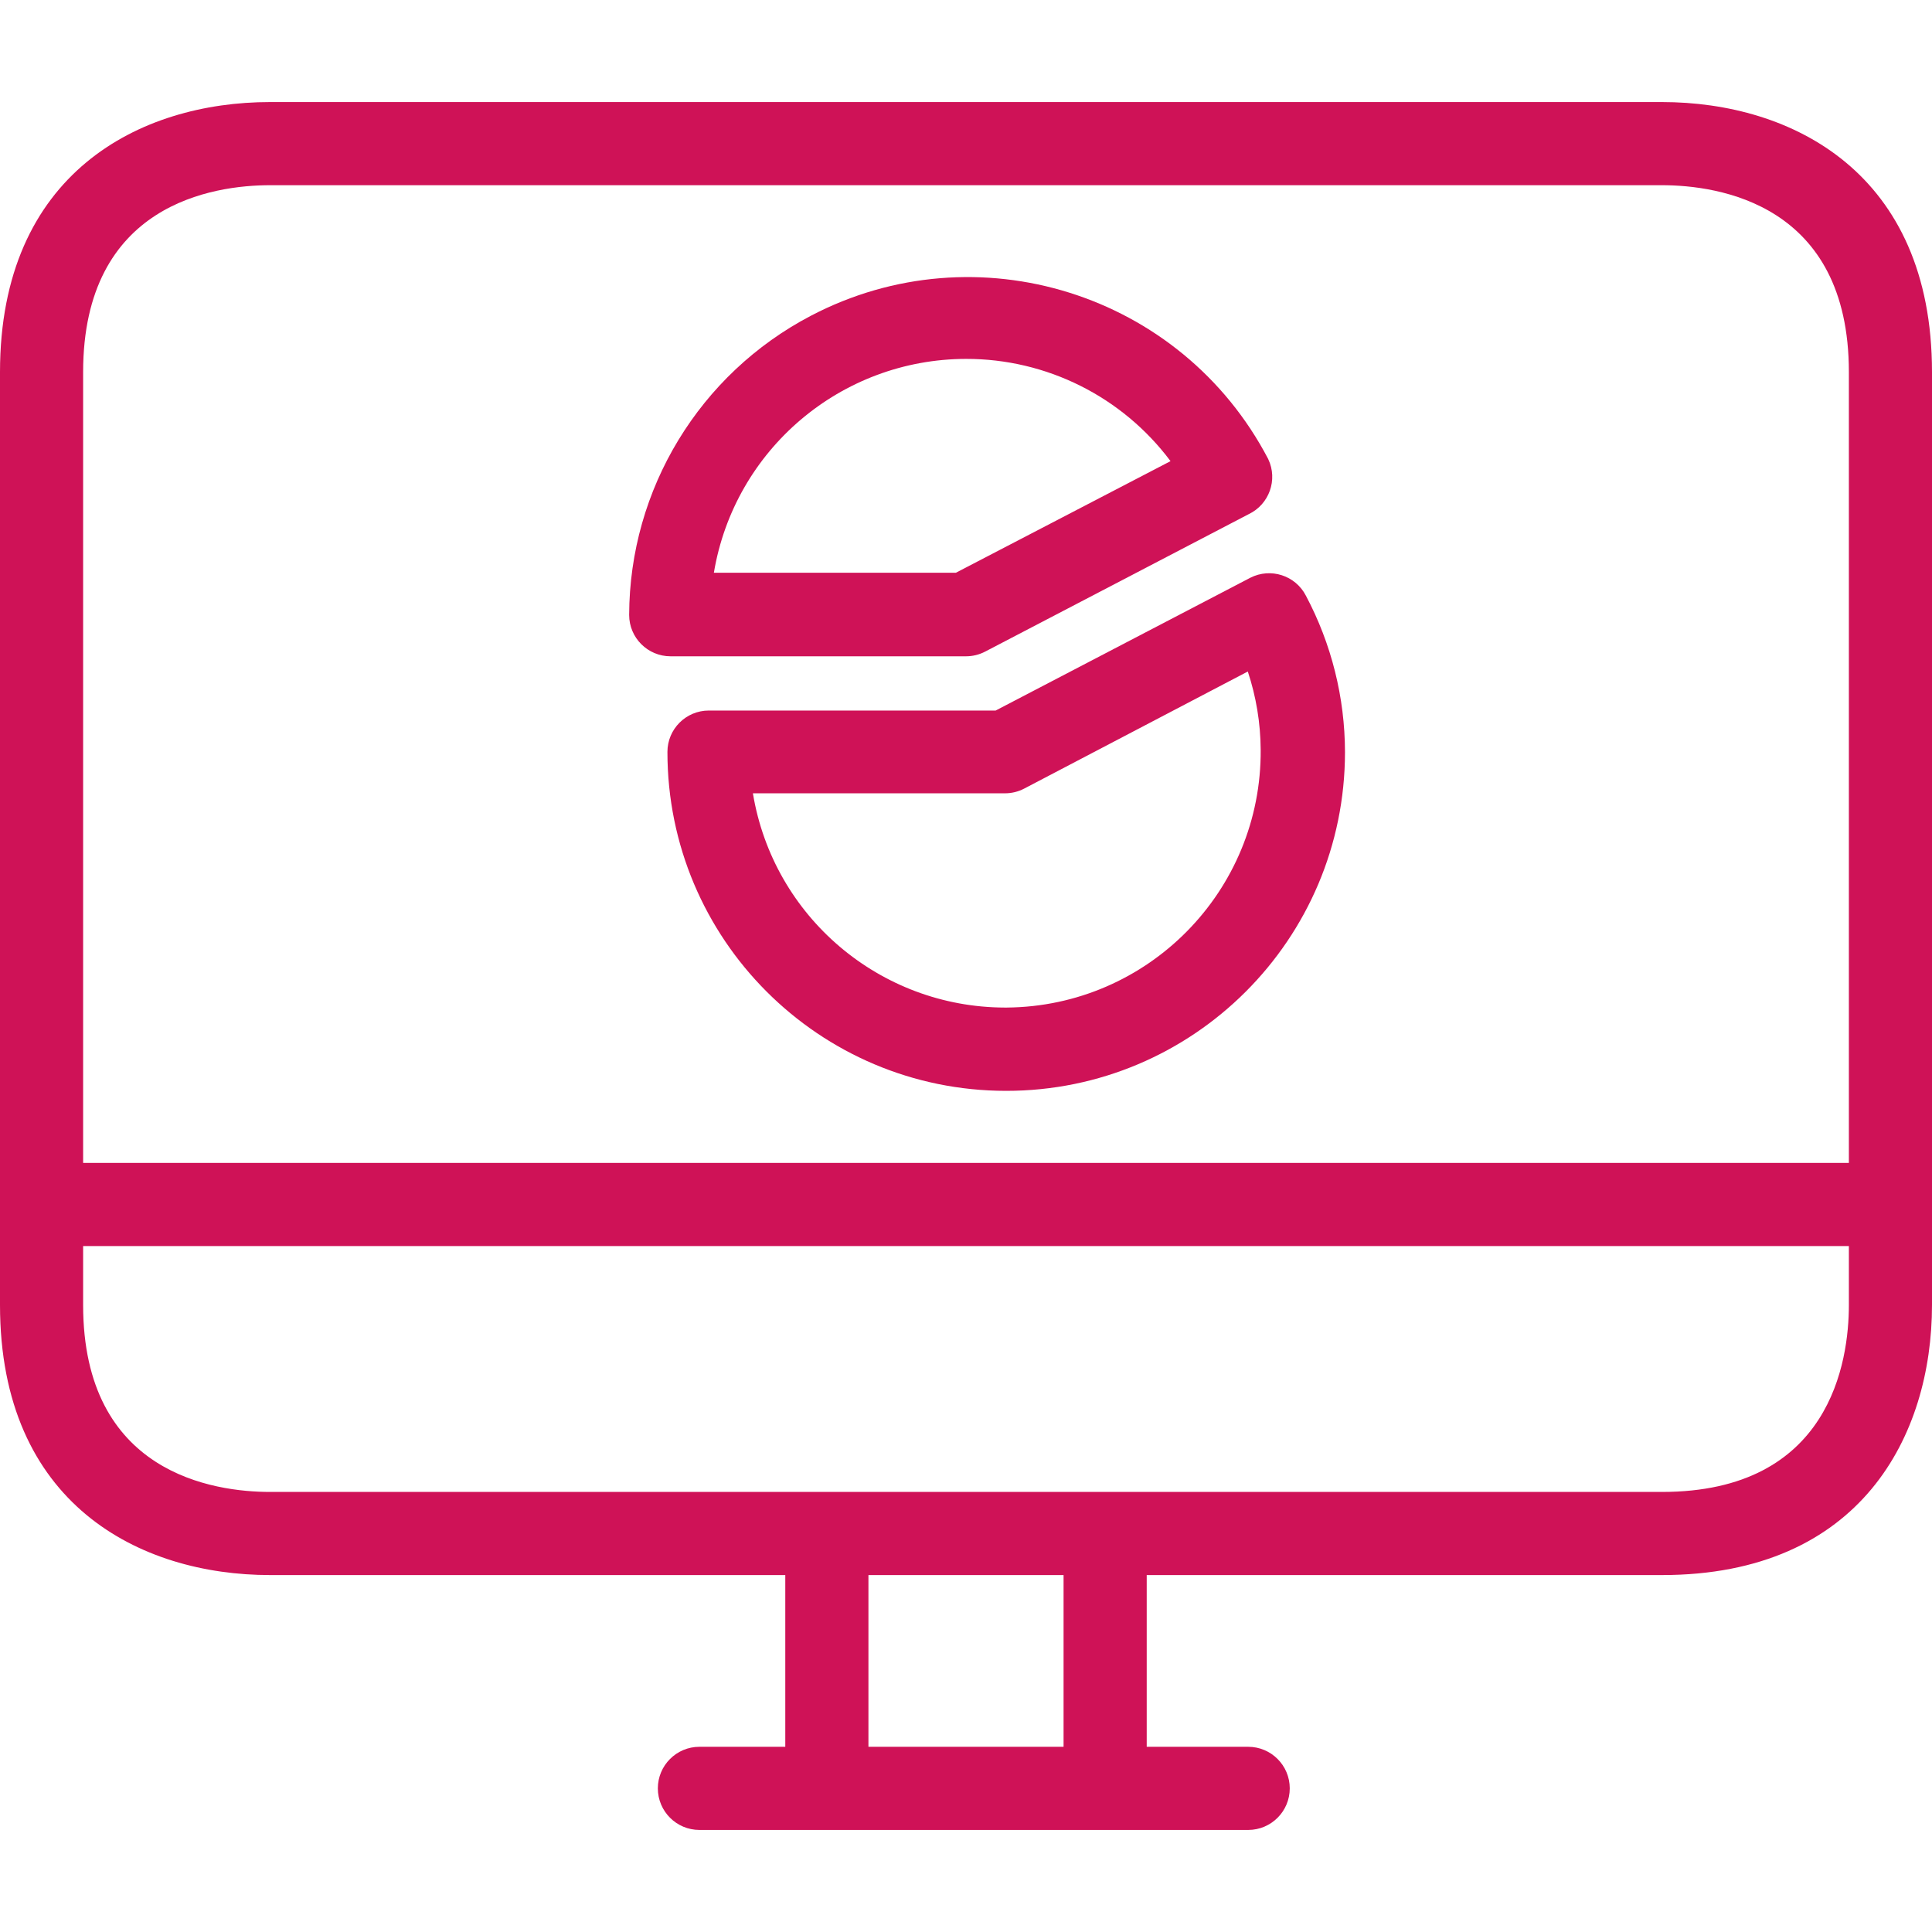 <svg width="80" height="80" viewBox="0 0 80 80" fill="none" xmlns="http://www.w3.org/2000/svg">
<path d="M68.816 4.226H11.184C5.786 4.226 0 7.168 0 15.41V54.036C0 62.279 5.786 65.22 11.184 65.22H32.517V72.331H28.962C28.011 72.331 27.24 73.102 27.24 74.052C27.24 75.003 28.011 75.774 28.962 75.774H51.685C52.635 75.774 53.406 75.003 53.406 74.052C53.406 73.102 52.635 72.331 51.685 72.331H47.483V65.22H68.816C77.059 65.22 80 59.434 80 54.036V15.41C80 7.168 74.214 4.226 68.816 4.226ZM44.04 72.331H35.96V65.22H44.04V72.331ZM76.558 54.036C76.558 56.364 75.798 61.778 68.816 61.778H11.184C8.857 61.778 3.442 61.018 3.442 54.036V51.596H76.558V54.036ZM76.558 48.154H3.442V15.41C3.442 8.428 8.857 7.669 11.184 7.669H68.816C71.143 7.669 76.558 8.428 76.558 15.41V48.154Z" fill="#CF1257"/>
<path d="M52.515 19.011C52.513 19.007 52.511 19.002 52.509 18.998C48.916 12.134 40.438 9.482 33.575 13.076C28.964 15.49 26.068 20.258 26.052 25.463C26.052 26.409 26.82 27.176 27.766 27.176H40C40.276 27.176 40.547 27.109 40.792 26.982L51.701 21.293C52.556 20.888 52.921 19.866 52.515 19.011ZM39.58 23.717H29.56C30.412 18.613 34.825 14.869 40 14.861C43.333 14.856 46.473 16.425 48.469 19.095L39.58 23.717Z" fill="#CF1257"/>
<path d="M54.077 24.671C53.647 23.828 52.615 23.494 51.772 23.924C51.77 23.925 51.768 23.926 51.766 23.927L41.228 29.422H29.35C28.404 29.422 27.637 30.189 27.637 31.135C27.633 38.883 33.91 45.167 41.658 45.17C49.406 45.174 55.689 38.897 55.693 31.149C55.693 31.145 55.693 31.14 55.693 31.135C55.688 28.881 55.134 26.662 54.077 24.671ZM41.681 41.721C41.66 41.721 41.638 41.721 41.616 41.721C36.436 41.712 32.021 37.96 31.176 32.849H41.616C41.892 32.849 42.164 32.782 42.408 32.655L51.669 27.806C52.015 28.849 52.195 29.94 52.202 31.038C52.247 36.894 47.536 41.676 41.681 41.721Z" fill="#CF1257"/>
</svg>
